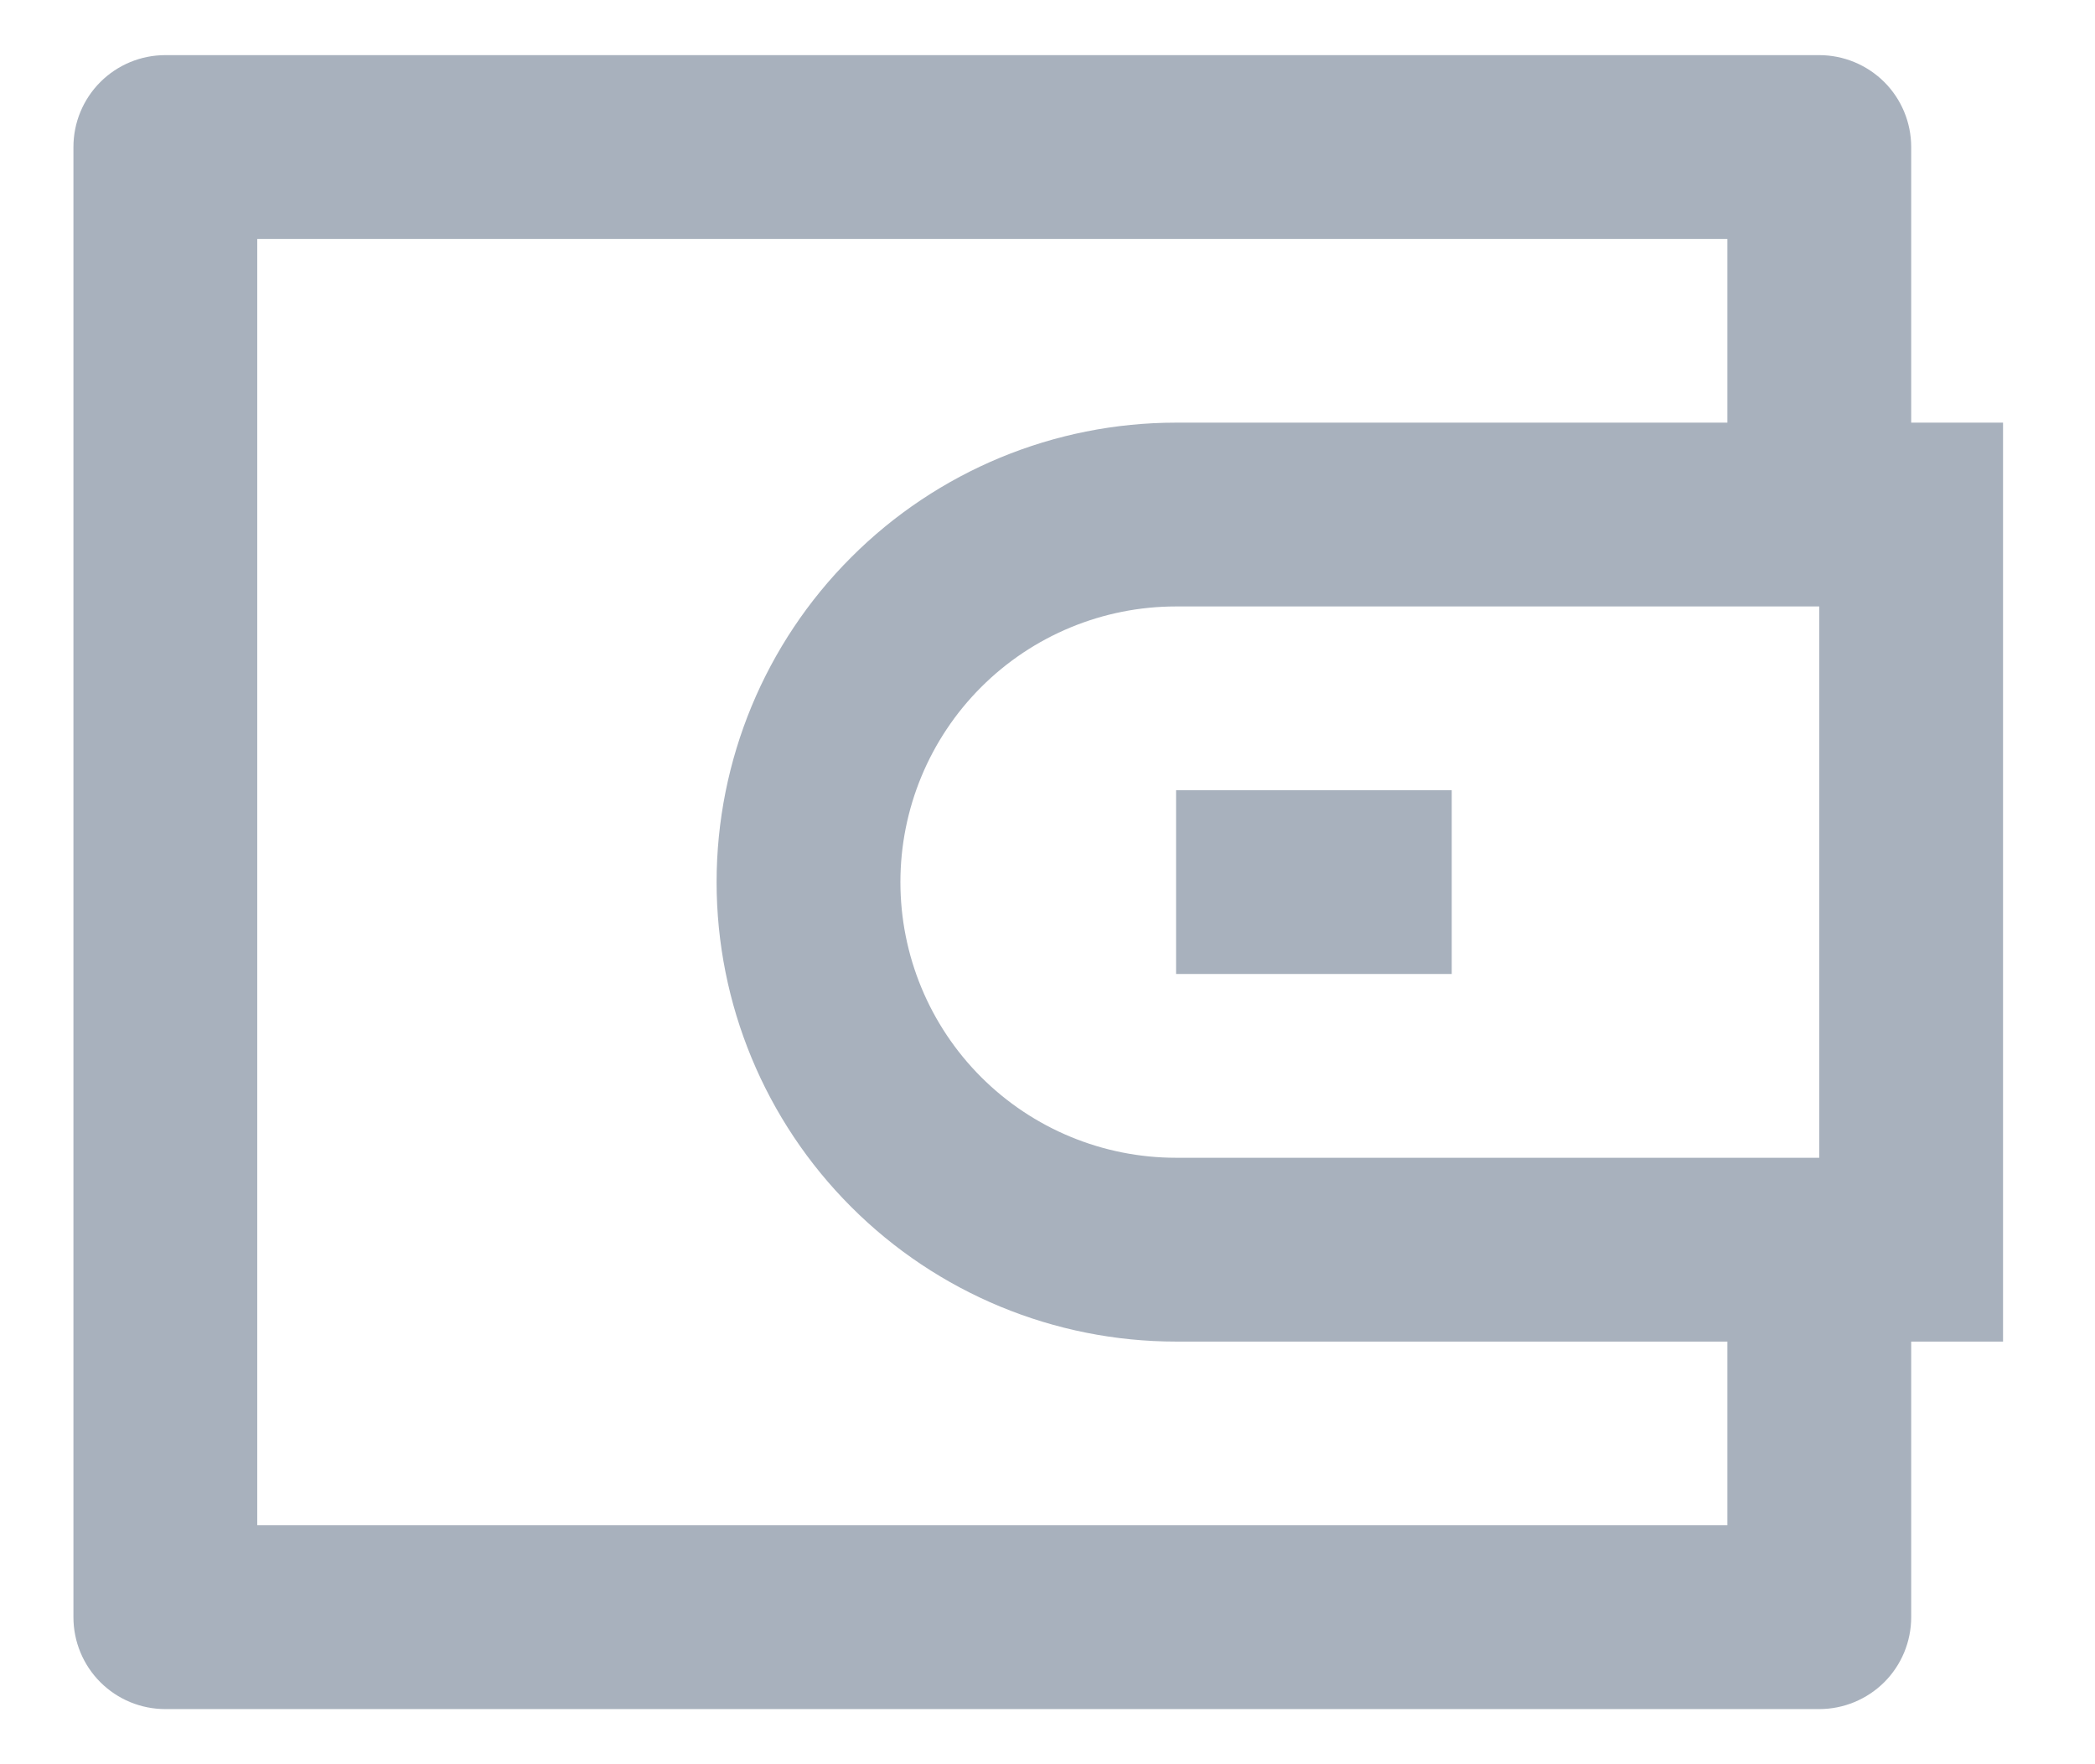<svg width="19" height="16" viewBox="0 0 19 16" fill="none" xmlns="http://www.w3.org/2000/svg">
<path d="M17.333 3.833H18.166V12.167H17.333V14.667C17.333 14.888 17.245 15.1 17.089 15.256C16.932 15.412 16.72 15.5 16.499 15.5H1.499C1.278 15.5 1.066 15.412 0.91 15.256C0.754 15.1 0.666 14.888 0.666 14.667V1.333C0.666 1.112 0.754 0.9 0.91 0.744C1.066 0.588 1.278 0.5 1.499 0.5H16.499C16.72 0.5 16.932 0.588 17.089 0.744C17.245 0.9 17.333 1.112 17.333 1.333V3.833ZM15.666 12.167H10.666C9.561 12.167 8.501 11.728 7.72 10.946C6.938 10.165 6.499 9.105 6.499 8C6.499 6.895 6.938 5.835 7.72 5.054C8.501 4.272 9.561 3.833 10.666 3.833H15.666V2.167H2.333V13.833H15.666V12.167ZM16.499 10.5V5.5H10.666C10.003 5.5 9.367 5.763 8.898 6.232C8.429 6.701 8.166 7.337 8.166 8C8.166 8.663 8.429 9.299 8.898 9.768C9.367 10.237 10.003 10.5 10.666 10.5H16.499ZM10.666 7.167H13.166V8.833H10.666V7.167Z" fill="#A8B1BD"/>
</svg>
